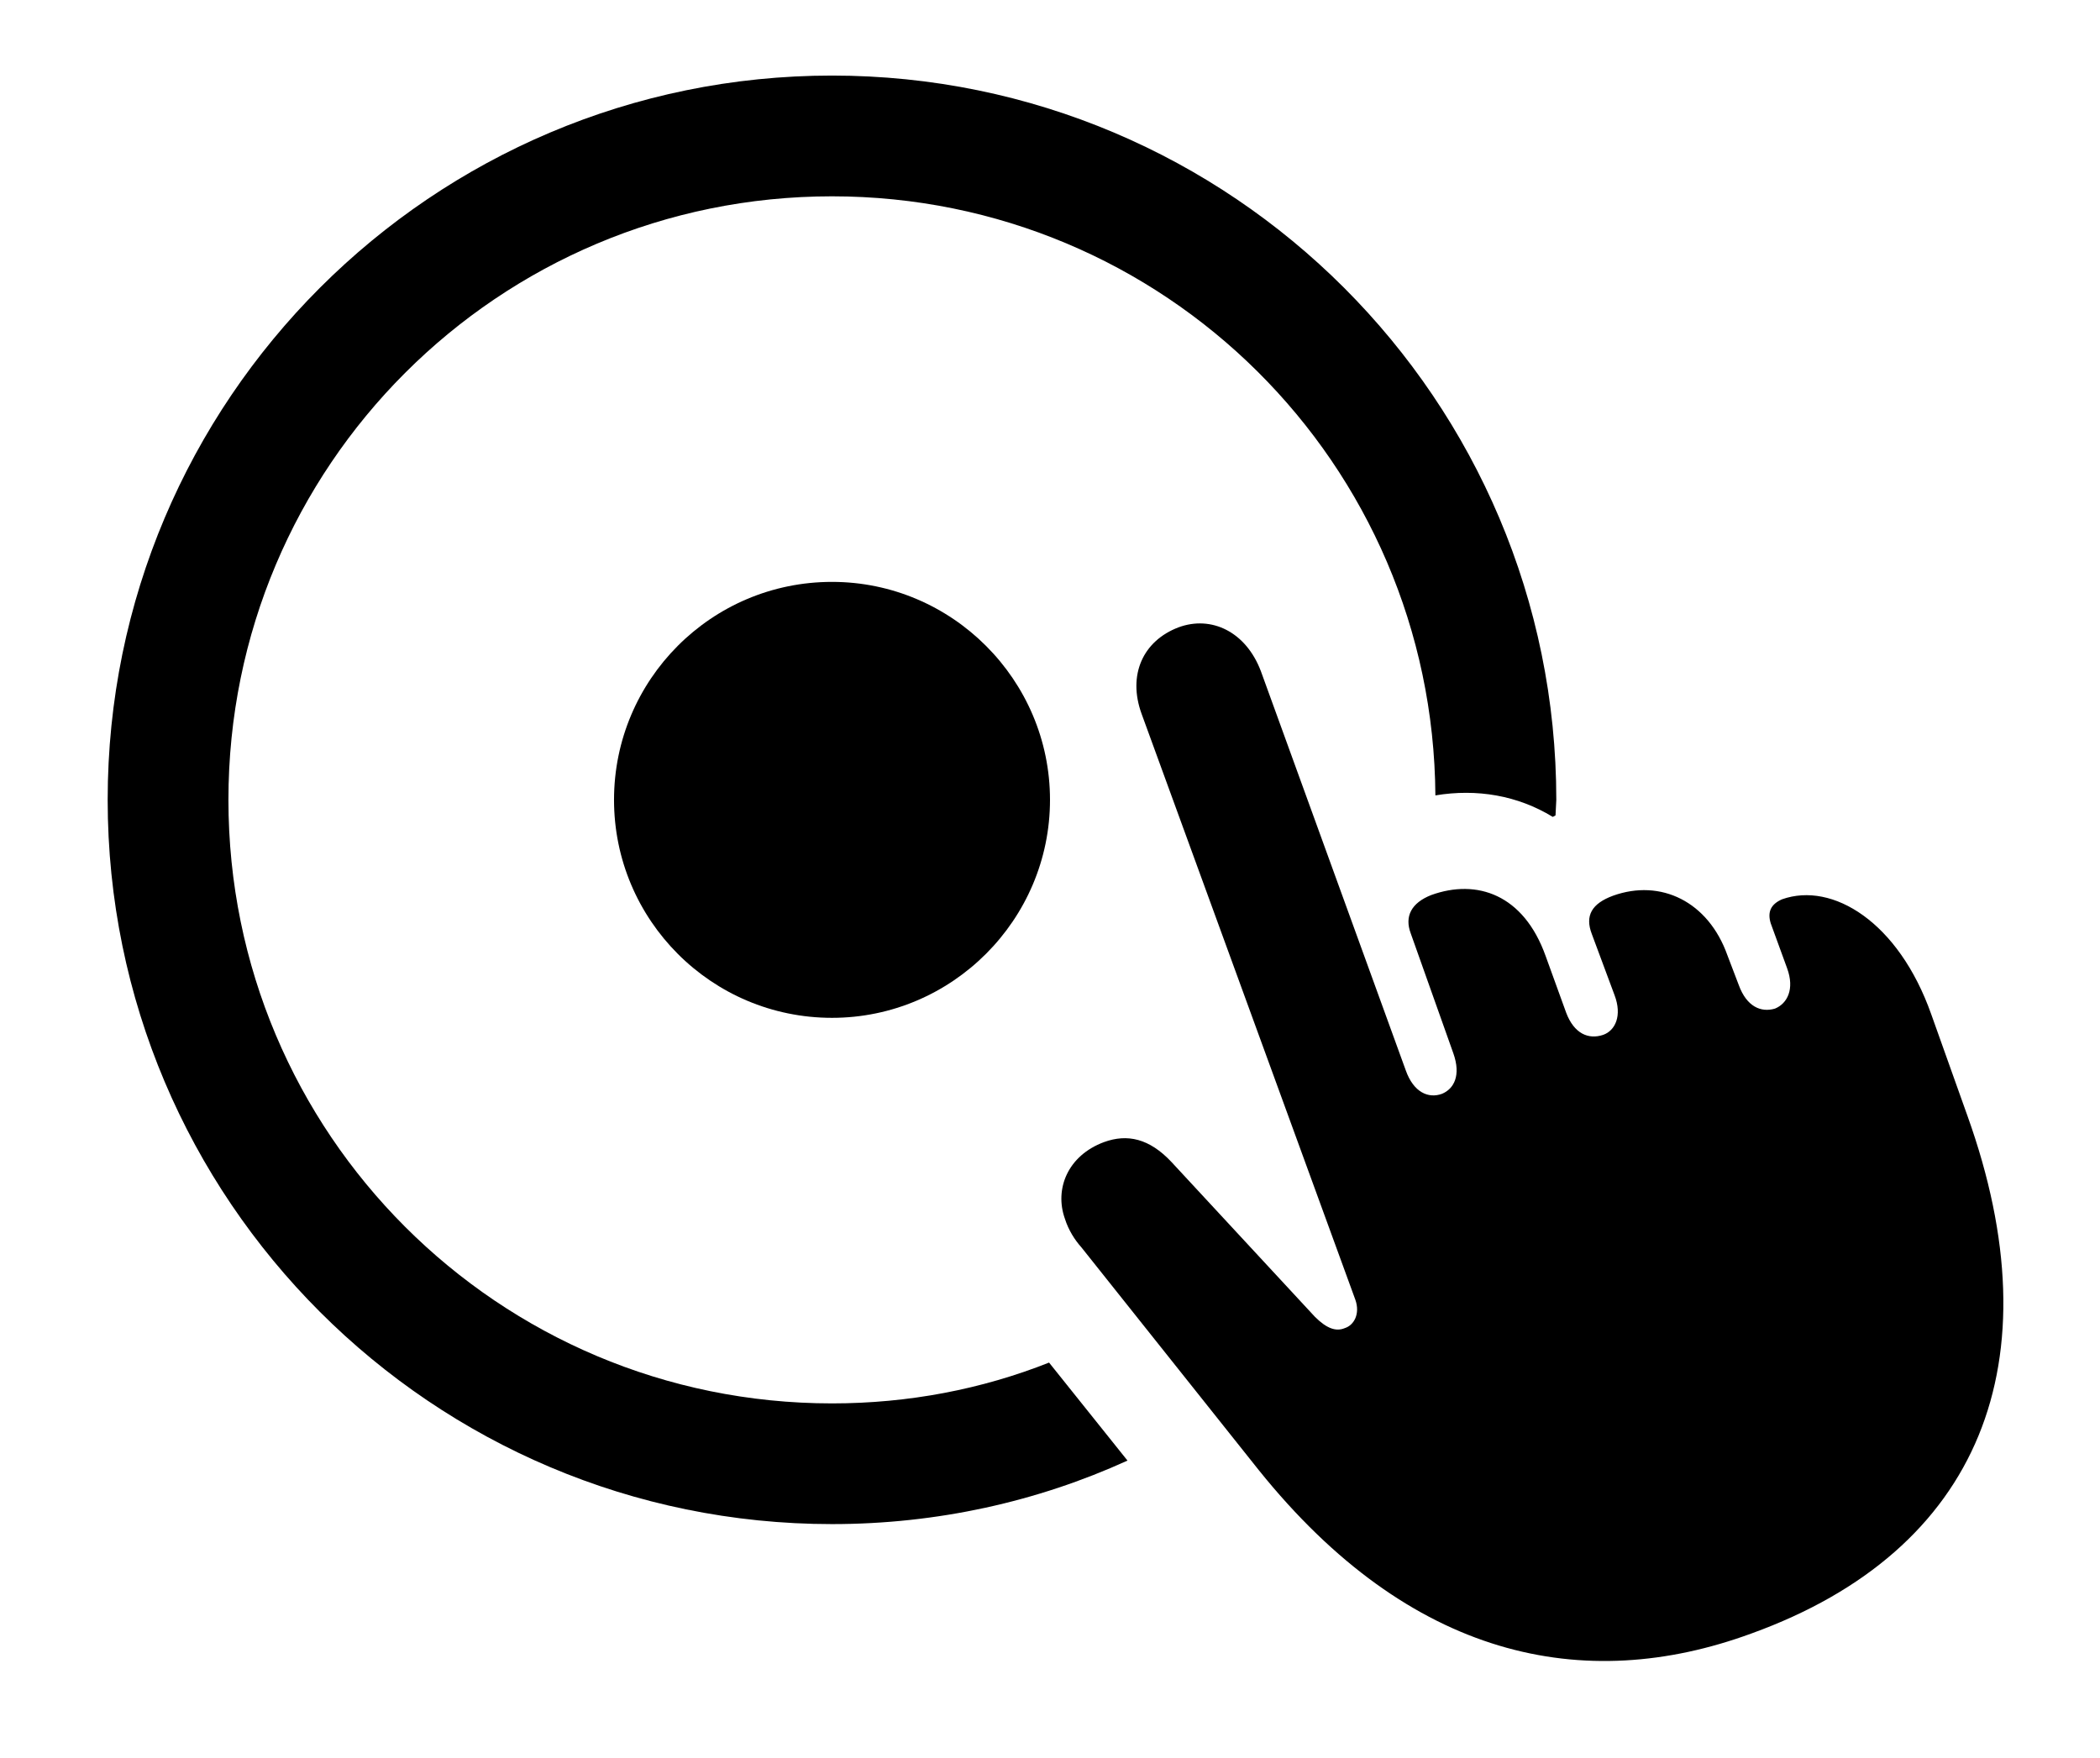 <svg version="1.1" xmlns="http://www.w3.org/2000/svg" xmlns:xlink="http://www.w3.org/1999/xlink" viewBox="0 0 40.432 33.85">
 <g>
  
  <path d="M29.964 15.401L29.949 15.7C29.931 15.709 29.913 15.719 29.896 15.729C29.219 15.316 28.436 15.182 27.636 15.315C27.593 8.928 22.416 3.78 16.019 3.78C9.593 3.78 4.398 8.975 4.398 15.401C4.398 21.826 9.593 27.022 16.019 27.022C17.495 27.022 18.906 26.748 20.198 26.236L21.708 28.123C19.975 28.912 18.047 29.346 16.019 29.346C8.322 29.346 2.073 23.098 2.073 15.401C2.073 7.703 8.322 1.455 16.019 1.455C23.716 1.455 29.964 7.703 29.964 15.401Z" style="fill:hsl(0 0 0/0.85)"></path>
  <path d="M20.216 15.401C20.216 17.711 18.329 19.598 16.019 19.598C13.695 19.598 11.822 17.711 11.822 15.401C11.822 13.09 13.695 11.204 16.019 11.204C18.329 11.204 20.216 13.09 20.216 15.401Z" style="fill:hsl(0 0 0/0.85)"></path>
  <path d="M33.724 31.451C38.14 29.852 39.575 26.215 37.88 21.485L37.183 19.53C36.554 17.752 35.282 16.973 34.312 17.315C34.093 17.41 34.025 17.561 34.093 17.78L34.407 18.641C34.558 19.051 34.407 19.325 34.175 19.42C33.902 19.502 33.628 19.379 33.478 18.969L33.259 18.395C32.89 17.356 31.974 16.918 31.058 17.246C30.648 17.397 30.511 17.629 30.648 17.985L31.085 19.16C31.236 19.557 31.099 19.844 30.866 19.926C30.579 20.022 30.306 19.899 30.155 19.502L29.759 18.409C29.335 17.219 28.433 16.918 27.558 17.233C27.175 17.383 27.038 17.643 27.161 17.971L27.982 20.282C28.132 20.705 27.995 20.965 27.763 21.061C27.503 21.157 27.216 21.034 27.066 20.61L24.277 12.926C23.989 12.161 23.32 11.846 22.691 12.079C22.007 12.338 21.706 12.995 21.98 13.746L26.095 25.026C26.191 25.299 26.068 25.518 25.89 25.573C25.726 25.641 25.548 25.586 25.316 25.354L22.554 22.373C22.13 21.922 21.706 21.826 21.255 21.991C20.558 22.25 20.298 22.893 20.503 23.467C20.572 23.686 20.695 23.877 20.818 24.014L24.236 28.307C27.148 31.93 30.484 32.641 33.724 31.451Z" style="fill:hsl(0 0 0/0.85)"></path>
 </g>
</svg>